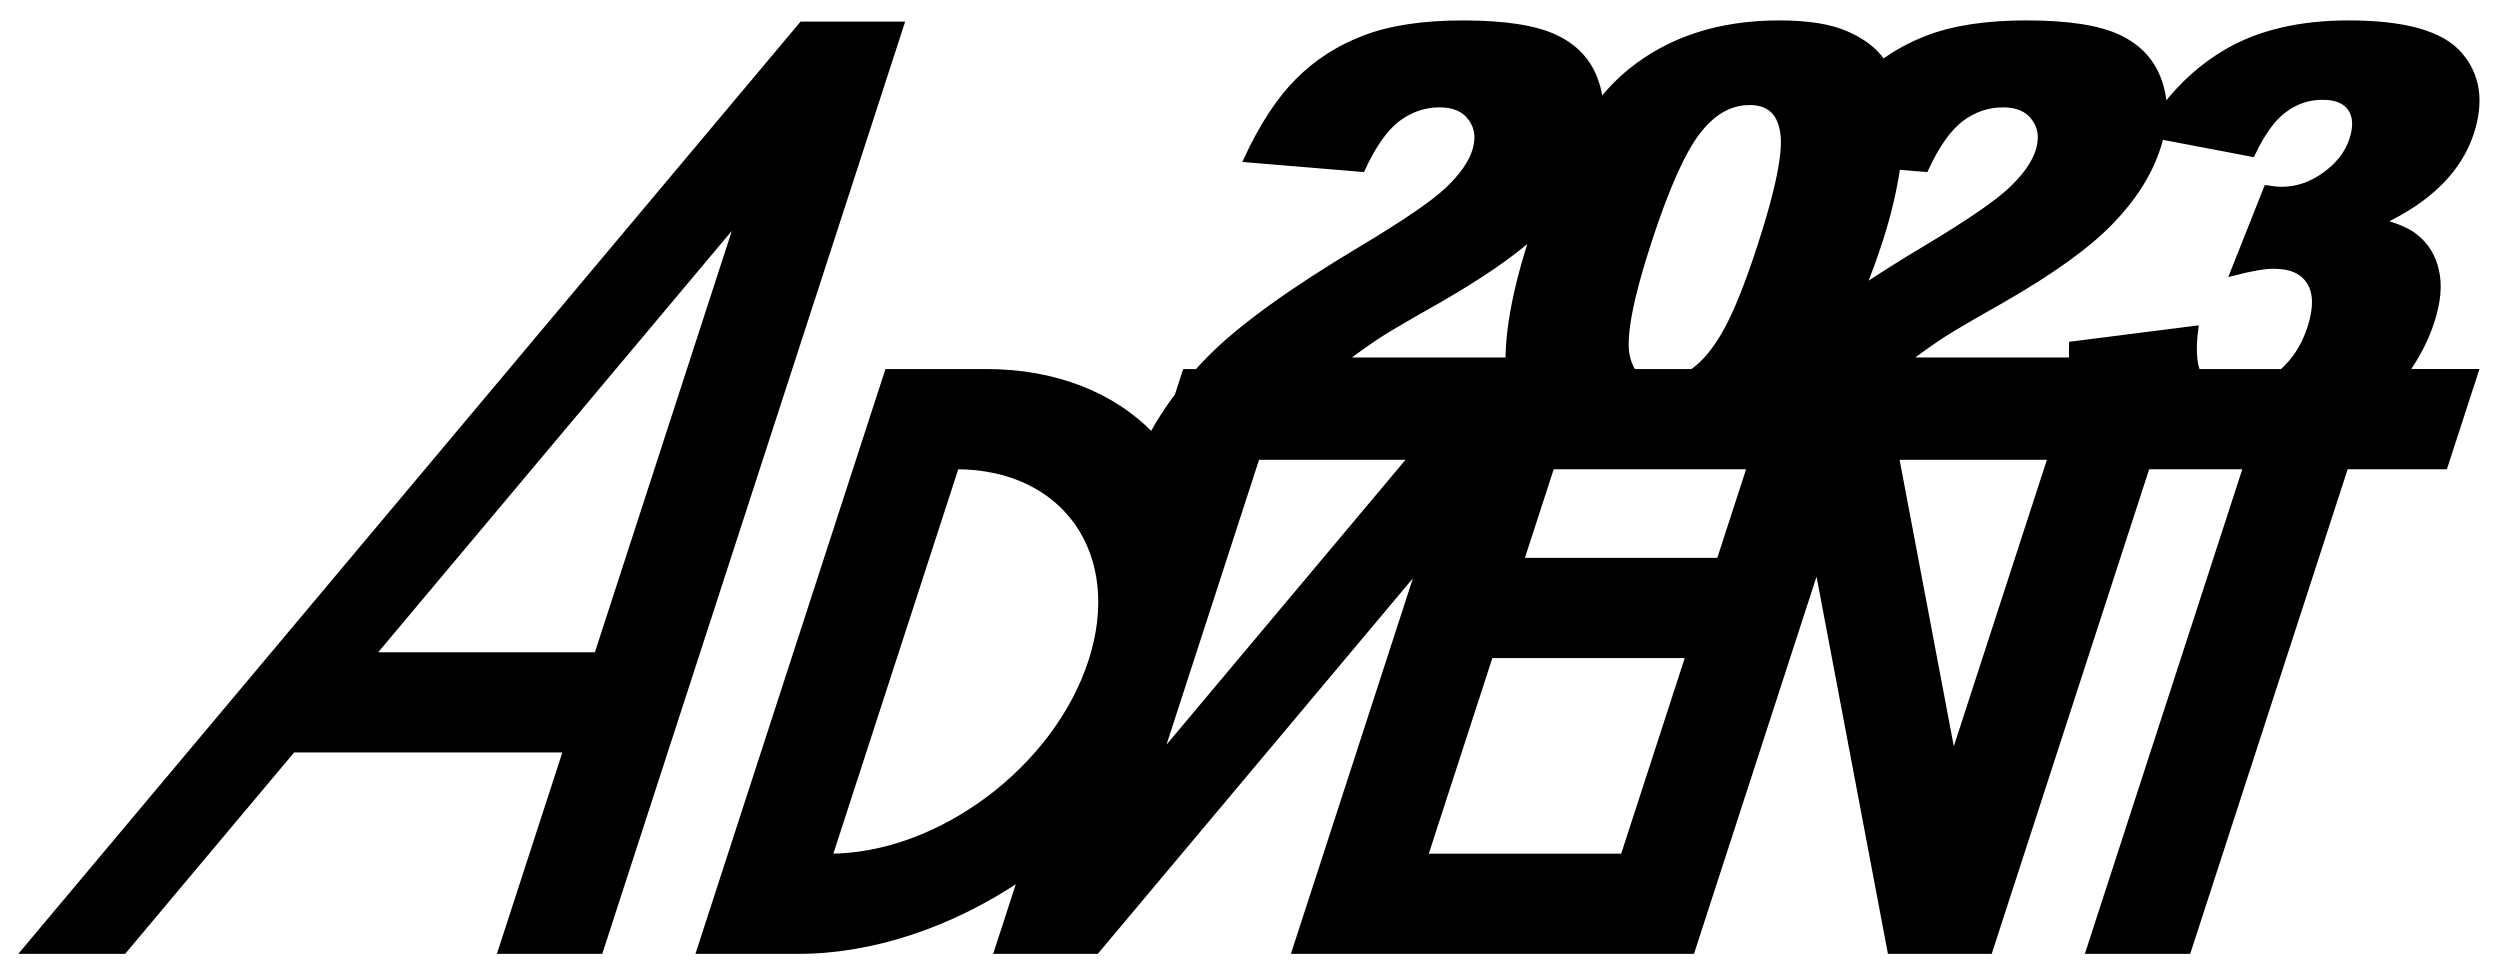 <?xml version="1.0" encoding="UTF-8" standalone="no"?>
<svg
   width="151.111mm"
   height="58.963mm"
   viewBox="0 0 151.111 58.963"
   version="1.1"
   id="svg11"
   sodipodi:docname="logo.svg"
   inkscape:version="1.2.2 (732a01da63, 2022-12-09)"
   xmlns:inkscape="http://www.inkscape.org/namespaces/inkscape"
   xmlns:sodipodi="http://sodipodi.sourceforge.net/DTD/sodipodi-0.dtd"
   xmlns="http://www.w3.org/2000/svg"
   xmlns:svg="http://www.w3.org/2000/svg">
  <defs
     id="defs15" />
  <sodipodi:namedview
     id="namedview13"
     pagecolor="#ffffff"
     bordercolor="#666666"
     borderopacity="1.0"
     inkscape:showpageshadow="2"
     inkscape:pageopacity="0.0"
     inkscape:pagecheckerboard="0"
     inkscape:deskcolor="#d1d1d1"
     inkscape:document-units="mm"
     showgrid="false"
     inkscape:zoom="2"
     inkscape:cx="269.75"
     inkscape:cy="84"
     inkscape:window-width="1857"
     inkscape:window-height="1057"
     inkscape:window-x="-8"
     inkscape:window-y="-8"
     inkscape:window-maximized="1"
     inkscape:current-layer="svg11" />
  <path
     id="path971"
     style="font-weight:900;font-size:36px;line-height:1.25;font-family:Arial;-inkscape-font-specification:'Arial, Heavy';fill:#000000;fill-opacity:1;stroke:#000000;stroke-width:0.35;stroke-dasharray:none;stroke-opacity:1"
     d="m 88.415,1.41 c -2.414,0 -4.406,0.305 -5.975,0.914 -1.554,0.598 -2.89,1.465 -4.01,2.601 -1.116,1.125 -2.141,2.695 -3.077,4.711 l 6.984,0.58 c 0.671,-1.453 1.387,-2.467 2.148,-3.041 0.773,-0.574 1.616,-0.861 2.53,-0.861 0.879,0 1.514,0.281 1.906,0.844 0.407,0.551 0.483,1.219 0.228,2.004 -0.236,0.727 -0.779,1.494 -1.627,2.303 -0.849,0.809 -2.575,1.992 -5.179,3.551 -4.26,2.543 -7.321,4.752 -9.184,6.627 -0.274,0.277 -0.535,0.557 -0.789,0.839 h -0.725 l -0.469,1.443 C 70.584,24.706 70.067,25.51 69.621,26.333 67.244,23.848 63.727,22.49 59.648,22.481 H 53.648 L 42.275,57.481 h 6 c 4.426,-1.3e-5 9.212,-1.586 13.444,-4.455 l -1.447,4.455 h 6 L 85.849,34.15 78.268,57.481 h 23.996 l 7.58,-23.331 4.416,23.331 h 6 l 9.518,-29.293 h 5.998 l -9.518,29.293 h 6 l 9.518,-29.293 h 5.998 l 1.854,-5.707 h -4.217 c 0.698,-0.984 1.22,-1.996 1.558,-3.037 0.388,-1.195 0.482,-2.221 0.279,-3.076 -0.187,-0.867 -0.623,-1.565 -1.307,-2.092 -0.421,-0.328 -1.089,-0.615 -2.005,-0.861 1.451,-0.68 2.628,-1.471 3.531,-2.373 0.903,-0.902 1.535,-1.91 1.897,-3.024 0.617,-1.898 0.379,-3.474 -0.714,-4.728 -1.093,-1.254 -3.321,-1.881 -6.684,-1.881 -2.93,0 -5.384,0.574 -7.362,1.722 -1.463,0.854 -2.731,1.988 -3.805,3.4 -0.015,-0.563 -0.114,-1.099 -0.296,-1.607 -0.408,-1.195 -1.223,-2.08 -2.442,-2.654 -1.208,-0.574 -3.071,-0.861 -5.591,-0.861 -2.414,0 -4.406,0.305 -5.975,0.914 -0.98,0.377 -1.873,0.861 -2.68,1.452 -0.011,-0.015 -0.02,-0.031 -0.031,-0.046 -0.478,-0.691 -1.206,-1.248 -2.182,-1.67 -0.972,-0.434 -2.326,-0.65 -4.06,-0.65 -3.609,0 -6.617,0.979 -9.022,2.936 C 97.893,4.858 97.295,5.471 96.723,6.185 96.684,5.748 96.593,5.328 96.448,4.925 96.04,3.73 95.226,2.845 94.006,2.271 92.798,1.697 90.935,1.41 88.415,1.41 Z m 51.966,4.447 c 0.82,0 1.389,0.235 1.705,0.703 0.316,0.469 0.347,1.095 0.092,1.881 -0.267,0.82 -0.813,1.529 -1.64,2.127 -0.815,0.598 -1.692,0.897 -2.629,0.897 -0.223,0 -0.524,-0.029 -0.903,-0.088 l -2.031,5.115 c 1.076,-0.281 1.895,-0.422 2.457,-0.422 1.055,0 1.78,0.328 2.176,0.984 0.408,0.656 0.418,1.582 0.029,2.777 -0.353,1.085 -0.919,1.967 -1.693,2.65 h -5.121 c -0.23,-0.591 -0.273,-1.459 -0.123,-2.615 l -7.463,0.949 c -0.011,0.334 -0.009,0.656 0.005,0.967 h -10.008 c 0.866,-0.645 1.604,-1.166 2.214,-1.564 0.622,-0.398 1.815,-1.096 3.58,-2.092 2.982,-1.711 5.162,-3.281 6.541,-4.711 1.39,-1.43 2.341,-2.93 2.851,-4.5 0.073,-0.225 0.134,-0.447 0.187,-0.665 l 5.526,1.052 c 0.603,-1.277 1.249,-2.168 1.94,-2.672 0.695,-0.516 1.464,-0.774 2.308,-0.774 z m -34.634,0.316 c 1.16,0 1.835,0.592 2.025,1.776 0.205,1.172 -0.248,3.469 -1.36,6.891 -0.758,2.332 -1.444,4.049 -2.06,5.151 -0.604,1.102 -1.26,1.91 -1.966,2.426 -0.032,0.023 -0.064,0.043 -0.096,0.066 h -3.558 c -0.205,-0.282 -0.346,-0.649 -0.421,-1.103 -0.182,-1.207 0.26,-3.451 1.327,-6.732 1.055,-3.246 2.04,-5.467 2.955,-6.662 0.92,-1.207 1.971,-1.811 3.155,-1.811 z m 15.322,0.141 c 0.879,0 1.514,0.281 1.906,0.844 0.407,0.551 0.482,1.219 0.227,2.004 -0.236,0.727 -0.778,1.494 -1.627,2.303 -0.849,0.809 -2.575,1.992 -5.179,3.551 -1.403,0.837 -2.673,1.638 -3.816,2.403 0.367,-0.9 0.716,-1.859 1.047,-2.877 0.498,-1.533 0.851,-3.022 1.061,-4.466 l 1.702,0.142 c 0.671,-1.453 1.387,-2.467 2.148,-3.041 0.773,-0.574 1.615,-0.861 2.53,-0.861 z M 92.679,14.212 c -0.046,0.138 -0.092,0.276 -0.137,0.417 -0.647,1.992 -1.069,3.815 -1.266,5.467 -0.068,0.61 -0.101,1.173 -0.1,1.687 h -9.995 c 0.866,-0.645 1.604,-1.166 2.214,-1.564 0.622,-0.398 1.815,-1.096 3.58,-2.092 2.438,-1.399 4.339,-2.704 5.706,-3.914 z M 75.975,27.618 h 9.355 L 70.063,45.812 Z m 38.634,0 h 9.355 l -5.912,18.194 z M 98.119,51.775 H 86.122 L 90.078,39.6 H 102.074 Z M 103.928,33.894 H 91.932 l 1.854,-5.706 H 105.783 Z M 57.794,28.188 c 6.625,-2.8e-5 10.281,5.28 8.164,11.794 -2.116,6.513 -9.203,11.794 -15.828,11.794 z M 44.68,13.151 36.085,39.6 H 22.485 Z M 1.481,57.481 h 6 L 17.697,45.307 h 16.534 l -3.956,12.175 h 6 l 18.196,-56 h -6 z"
     sodipodi:nodetypes="scccccscsscccccccccccccccccccccccccccscccssssccccsccccsccccsssscsccscscccccccccccccssccscccccscccscssccscccscscccccccccccccccccccccccccsccccccccccccccc" />
</svg>
